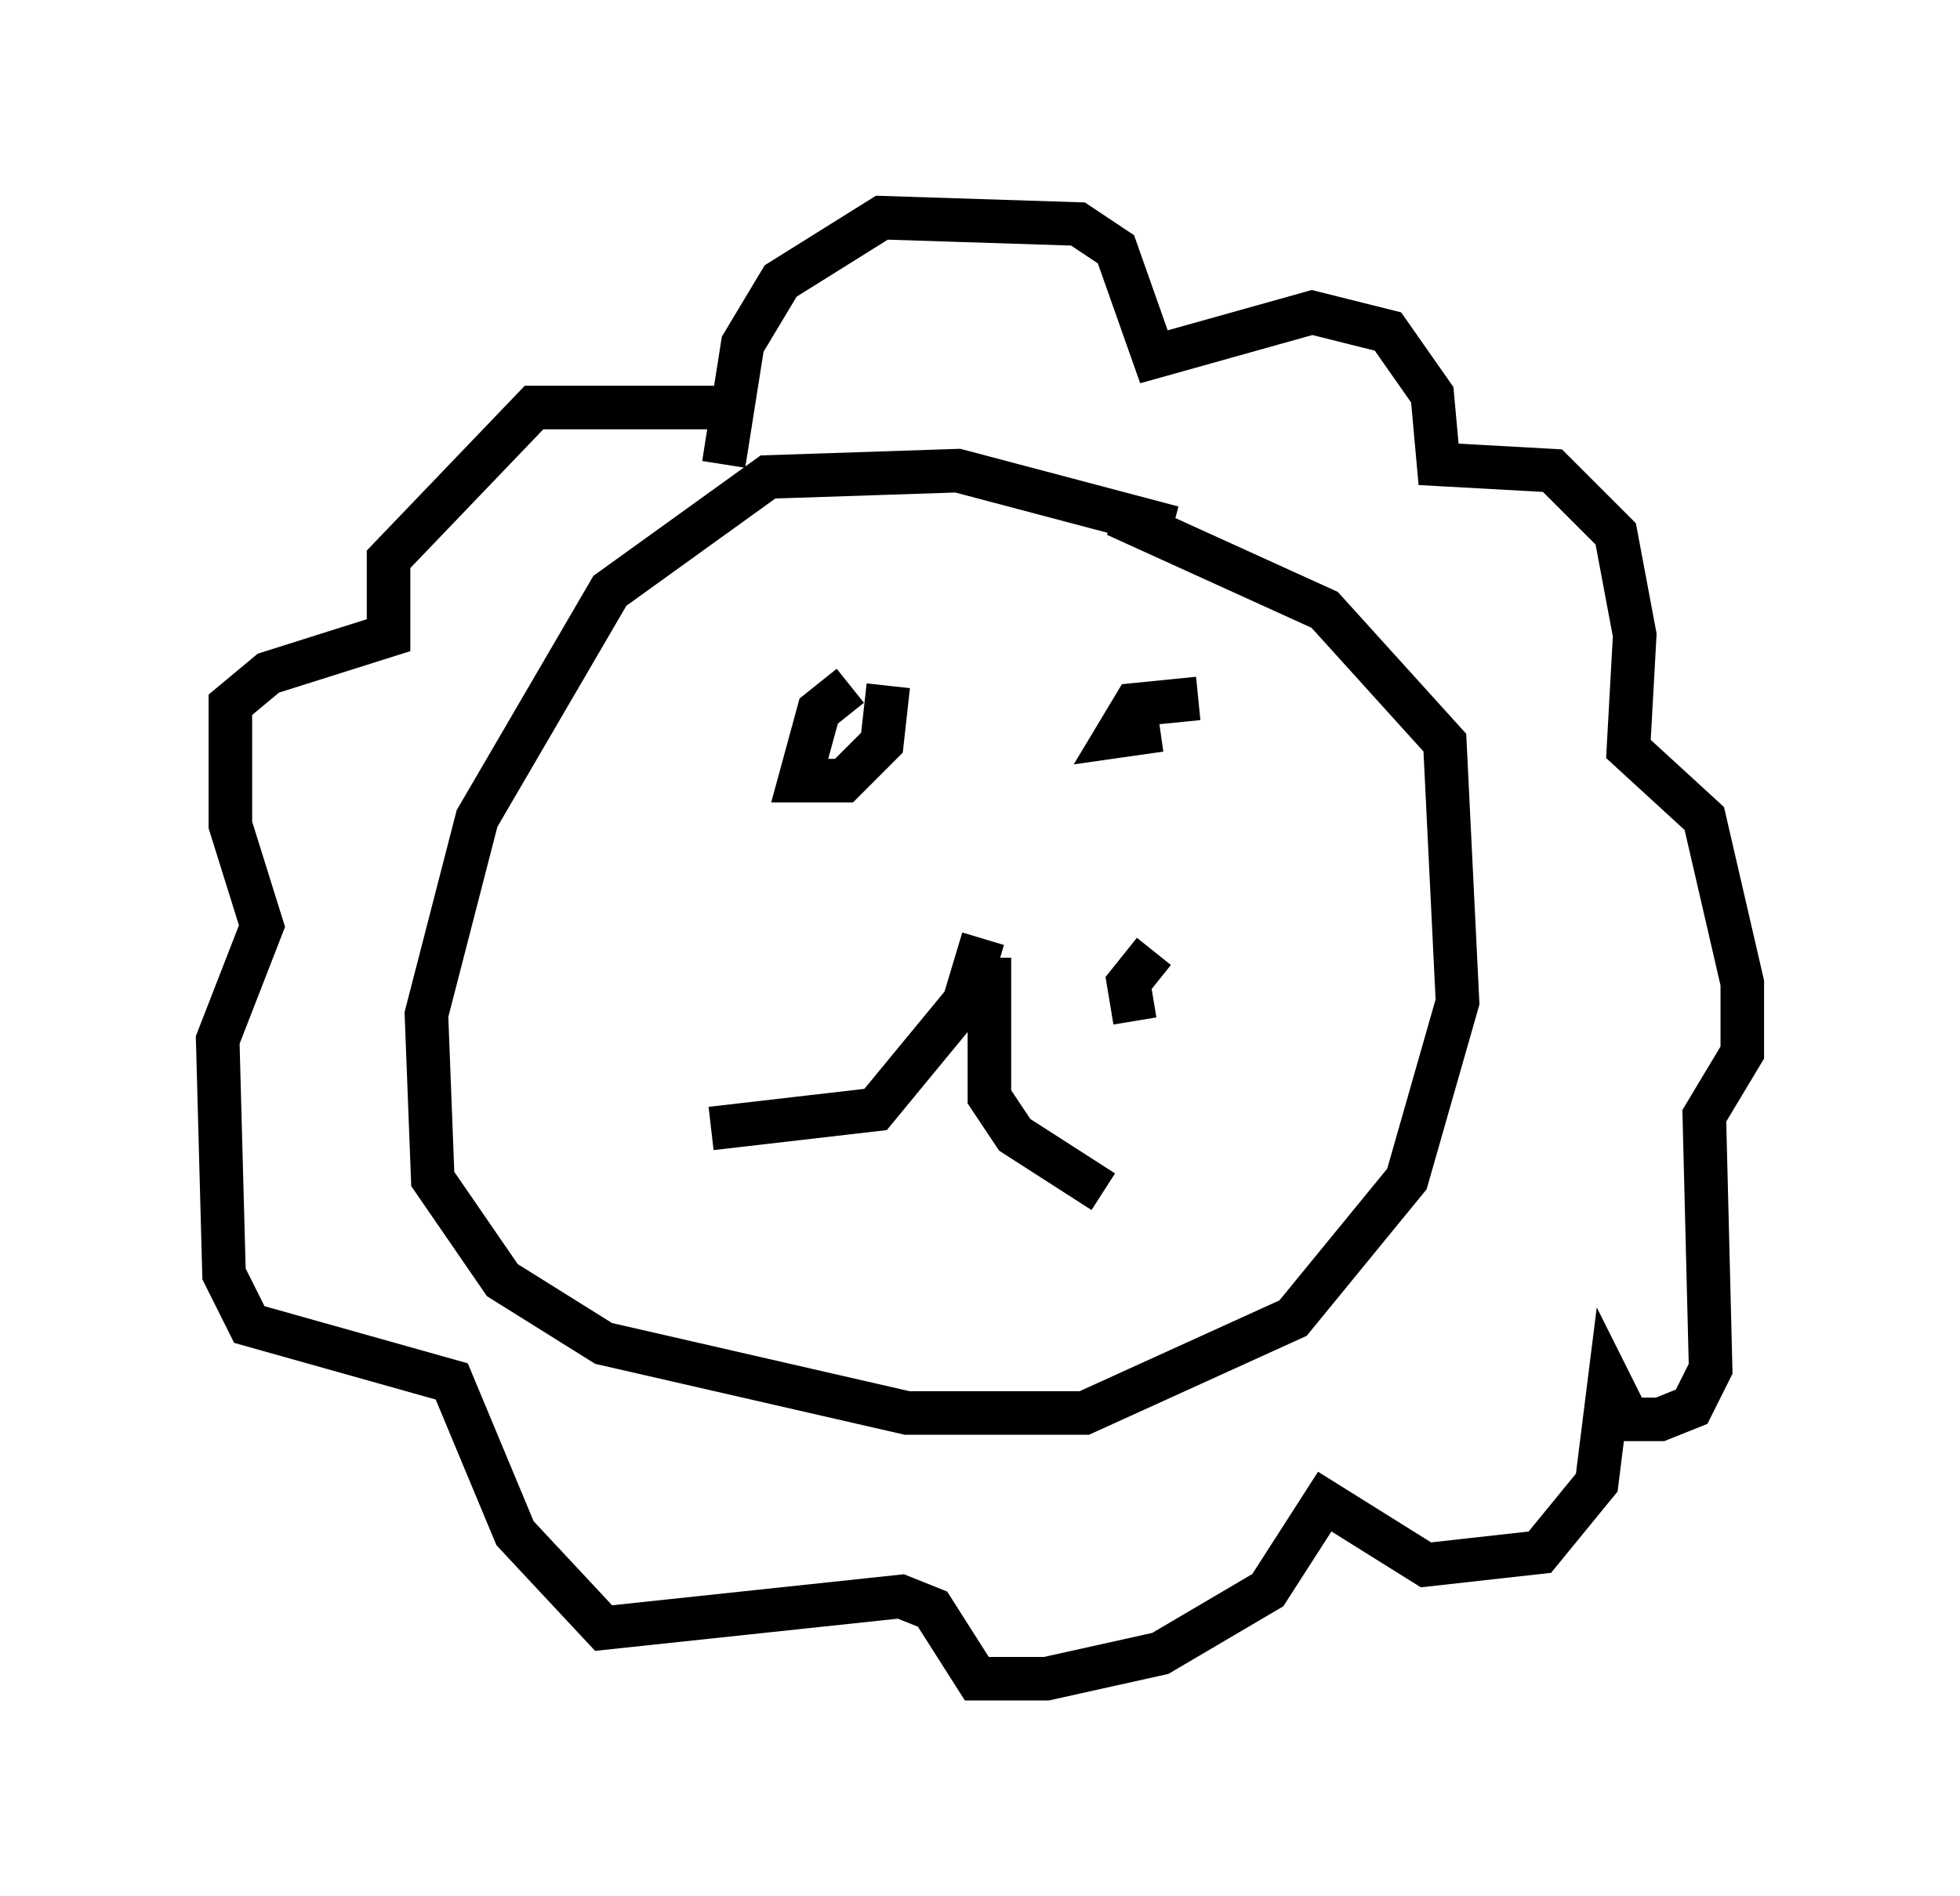<?xml version="1.0" encoding="utf-8" ?>
<svg baseProfile="full" height="43.553" version="1.1" width="45.006" xmlns="http://www.w3.org/2000/svg" xmlns:ev="http://www.w3.org/2001/xml-events" xmlns:xlink="http://www.w3.org/1999/xlink"><defs /><rect fill="white" height="43.553" width="45.006" x="0" y="0" /><path d="M30.128, 13.86 m-3.196, -1.743 l-4.939, -1.307 -4.358, 0.145 l-3.631, 2.615 -3.05, 5.229 l-1.162, 4.503 0.145, 3.777 l1.598, 2.324 2.324, 1.453 l6.972, 1.598 4.067, 0.0 l4.793, -2.179 2.615, -3.196 l1.162, -4.067 -0.291, -5.955 l-2.76, -3.05 -4.793, -2.179 m-9.006, -1.162 l0.436, -2.76 0.872, -1.453 l2.324, -1.453 4.503, 0.145 l0.872, 0.581 0.872, 2.469 l3.631, -1.017 1.743, 0.436 l1.017, 1.453 0.145, 1.598 l2.615, 0.145 1.453, 1.453 l0.436, 2.324 -0.145, 2.615 l1.743, 1.598 0.872, 3.777 l0.0, 1.598 -0.872, 1.453 l0.145, 5.81 -0.436, 0.872 l-0.726, 0.291 -0.726, 0.0 l-0.436, -0.872 -0.291, 2.324 l-1.307, 1.598 -2.615, 0.291 l-2.324, -1.453 -1.307, 2.034 l-2.469, 1.453 -2.615, 0.581 l-1.598, 0.0 -1.017, -1.598 l-0.726, -0.291 -6.827, 0.726 l-2.034, -2.179 -1.453, -3.486 l-4.648, -1.307 -0.581, -1.162 l-0.145, -5.374 1.017, -2.615 l-0.726, -2.324 0.0, -2.76 l0.872, -0.726 2.76, -0.872 l0.0, -1.743 3.341, -3.486 l4.212, 0.0 m3.05, 6.391 l-0.726, 0.581 -0.436, 1.598 l1.017, 0.0 0.872, -0.872 l0.145, -1.307 m7.117, 0.291 l-1.453, 0.145 -0.436, 0.726 l1.017, -0.145 m-4.067, 4.793 l-0.436, 1.453 -2.034, 2.469 l-3.777, 0.436 m6.391, -3.922 l0.0, 3.196 0.581, 0.872 l2.034, 1.307 m0.726, -6.246 l0.0, 0.0 m0.0, 4.067 l0.0, 0.0 m0.436, -3.341 l-0.581, 0.726 0.145, 0.872 " fill="none" stroke="black" stroke-width="1" /></svg>